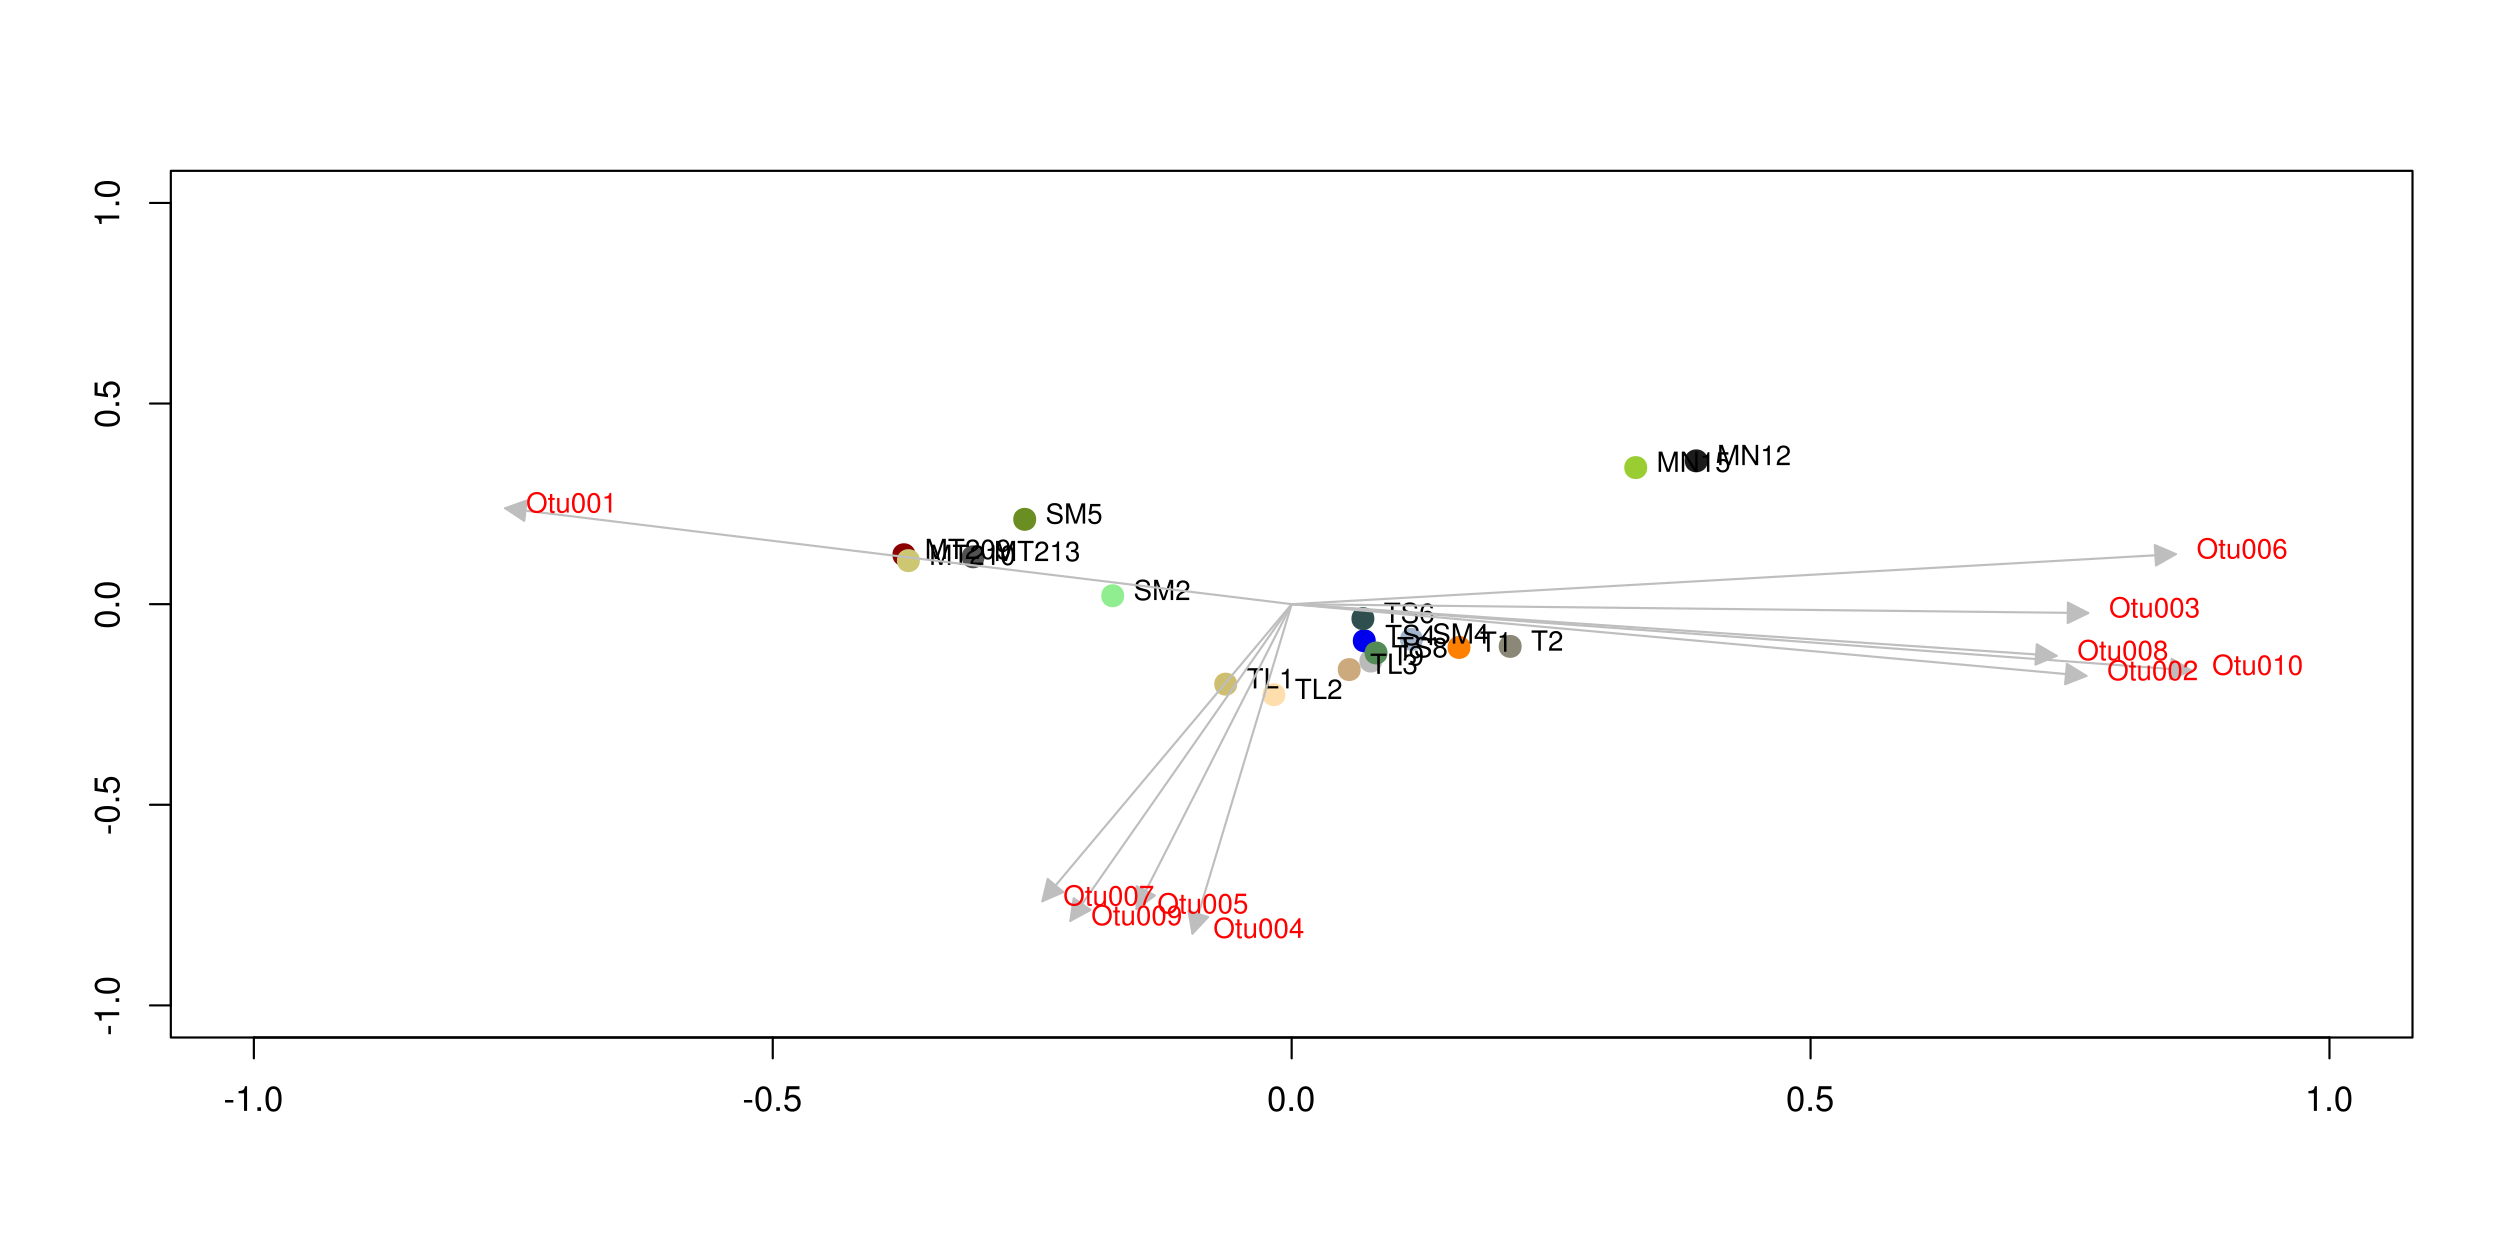 <?xml version="1.0" encoding="UTF-8"?>
<svg xmlns="http://www.w3.org/2000/svg" xmlns:xlink="http://www.w3.org/1999/xlink" width="864pt" height="432pt" viewBox="0 0 864 432" version="1.1">
<defs>
<g>
<symbol overflow="visible" id="glyph0-0">
<path style="stroke:none;" d=""/>
</symbol>
<symbol overflow="visible" id="glyph0-1">
<path style="stroke:none;" d="M 3.406 -3.75 L 0.547 -3.75 L 0.547 -2.875 L 3.406 -2.875 L 3.406 -3.75 Z M 3.406 -3.75 "/>
</symbol>
<symbol overflow="visible" id="glyph0-2">
<path style="stroke:none;" d="M 3.109 -6.062 L 3.109 0 L 4.156 0 L 4.156 -8.516 L 3.469 -8.516 C 3.094 -7.203 2.859 -7.016 1.219 -6.812 L 1.219 -6.062 L 3.109 -6.062 Z M 3.109 -6.062 "/>
</symbol>
<symbol overflow="visible" id="glyph0-3">
<path style="stroke:none;" d="M 2.297 -1.25 L 1.047 -1.25 L 1.047 0 L 2.297 0 L 2.297 -1.25 Z M 2.297 -1.25 "/>
</symbol>
<symbol overflow="visible" id="glyph0-4">
<path style="stroke:none;" d="M 3.297 -8.516 C 2.516 -8.516 1.781 -8.156 1.344 -7.578 C 0.797 -6.828 0.516 -5.688 0.516 -4.109 C 0.516 -1.25 1.469 0.281 3.297 0.281 C 5.094 0.281 6.078 -1.25 6.078 -4.047 C 6.078 -5.703 5.812 -6.797 5.25 -7.578 C 4.812 -8.172 4.109 -8.516 3.297 -8.516 Z M 3.297 -7.578 C 4.438 -7.578 5 -6.422 5 -4.141 C 5 -1.734 4.453 -0.594 3.281 -0.594 C 2.156 -0.594 1.594 -1.781 1.594 -4.109 C 1.594 -6.438 2.156 -7.578 3.297 -7.578 Z M 3.297 -7.578 "/>
</symbol>
<symbol overflow="visible" id="glyph0-5">
<path style="stroke:none;" d="M 5.719 -8.516 L 1.312 -8.516 L 0.688 -3.875 L 1.656 -3.875 C 2.141 -4.469 2.562 -4.672 3.219 -4.672 C 4.359 -4.672 5.078 -3.891 5.078 -2.625 C 5.078 -1.406 4.375 -0.656 3.219 -0.656 C 2.297 -0.656 1.734 -1.125 1.469 -2.094 L 0.422 -2.094 C 0.562 -1.391 0.688 -1.062 0.938 -0.75 C 1.422 -0.094 2.281 0.281 3.234 0.281 C 4.953 0.281 6.156 -0.969 6.156 -2.766 C 6.156 -4.453 5.047 -5.609 3.406 -5.609 C 2.812 -5.609 2.328 -5.453 1.844 -5.094 L 2.172 -7.469 L 5.719 -7.469 L 5.719 -8.516 Z M 5.719 -8.516 "/>
</symbol>
<symbol overflow="visible" id="glyph1-0">
<path style="stroke:none;" d=""/>
</symbol>
<symbol overflow="visible" id="glyph1-1">
<path style="stroke:none;" d="M -3.75 -3.406 L -3.75 -0.547 L -2.875 -0.547 L -2.875 -3.406 L -3.75 -3.406 Z M -3.75 -3.406 "/>
</symbol>
<symbol overflow="visible" id="glyph1-2">
<path style="stroke:none;" d="M -6.062 -3.109 L 0 -3.109 L 0 -4.156 L -8.516 -4.156 L -8.516 -3.469 C -7.203 -3.094 -7.016 -2.859 -6.812 -1.219 L -6.062 -1.219 L -6.062 -3.109 Z M -6.062 -3.109 "/>
</symbol>
<symbol overflow="visible" id="glyph1-3">
<path style="stroke:none;" d="M -1.25 -2.297 L -1.25 -1.047 L 0 -1.047 L 0 -2.297 L -1.25 -2.297 Z M -1.25 -2.297 "/>
</symbol>
<symbol overflow="visible" id="glyph1-4">
<path style="stroke:none;" d="M -8.516 -3.297 C -8.516 -2.516 -8.156 -1.781 -7.578 -1.344 C -6.828 -0.797 -5.688 -0.516 -4.109 -0.516 C -1.25 -0.516 0.281 -1.469 0.281 -3.297 C 0.281 -5.094 -1.25 -6.078 -4.047 -6.078 C -5.703 -6.078 -6.797 -5.812 -7.578 -5.25 C -8.172 -4.812 -8.516 -4.109 -8.516 -3.297 Z M -7.578 -3.297 C -7.578 -4.438 -6.422 -5 -4.141 -5 C -1.734 -5 -0.594 -4.453 -0.594 -3.281 C -0.594 -2.156 -1.781 -1.594 -4.109 -1.594 C -6.438 -1.594 -7.578 -2.156 -7.578 -3.297 Z M -7.578 -3.297 "/>
</symbol>
<symbol overflow="visible" id="glyph1-5">
<path style="stroke:none;" d="M -8.516 -5.719 L -8.516 -1.312 L -3.875 -0.688 L -3.875 -1.656 C -4.469 -2.141 -4.672 -2.562 -4.672 -3.219 C -4.672 -4.359 -3.891 -5.078 -2.625 -5.078 C -1.406 -5.078 -0.656 -4.375 -0.656 -3.219 C -0.656 -2.297 -1.125 -1.734 -2.094 -1.469 L -2.094 -0.422 C -1.391 -0.562 -1.062 -0.688 -0.75 -0.938 C -0.094 -1.422 0.281 -2.281 0.281 -3.234 C 0.281 -4.953 -0.969 -6.156 -2.766 -6.156 C -4.453 -6.156 -5.609 -5.047 -5.609 -3.406 C -5.609 -2.812 -5.453 -2.328 -5.094 -1.844 L -7.469 -2.172 L -7.469 -5.719 L -8.516 -5.719 Z M -8.516 -5.719 "/>
</symbol>
<symbol overflow="visible" id="glyph2-0">
<path style="stroke:none;" d=""/>
</symbol>
<symbol overflow="visible" id="glyph2-1">
<path style="stroke:none;" d="M 4.484 0 L 6.453 -5.859 L 6.453 0 L 7.297 0 L 7.297 -7 L 6.062 -7 L 4.031 -0.906 L 1.953 -7 L 0.719 -7 L 0.719 0 L 1.562 0 L 1.562 -5.859 L 3.547 0 L 4.484 0 Z M 4.484 0 "/>
</symbol>
<symbol overflow="visible" id="glyph2-2">
<path style="stroke:none;" d="M 6.203 -7 L 5.359 -7 L 5.359 -1.281 L 1.703 -7 L 0.734 -7 L 0.734 0 L 1.578 0 L 1.578 -5.672 L 5.188 0 L 6.203 0 L 6.203 -7 Z M 6.203 -7 "/>
</symbol>
<symbol overflow="visible" id="glyph2-3">
<path style="stroke:none;" d="M 2.484 -4.844 L 2.484 0 L 3.328 0 L 3.328 -6.797 L 2.766 -6.797 C 2.469 -5.75 2.281 -5.609 0.984 -5.453 L 0.984 -4.844 L 2.484 -4.844 Z M 2.484 -4.844 "/>
</symbol>
<symbol overflow="visible" id="glyph2-4">
<path style="stroke:none;" d="M 4.859 -0.828 L 1.281 -0.828 C 1.359 -1.391 1.672 -1.75 2.5 -2.234 L 3.469 -2.75 C 4.406 -3.266 4.906 -3.969 4.906 -4.812 C 4.906 -5.375 4.672 -5.906 4.266 -6.266 C 3.859 -6.625 3.375 -6.797 2.719 -6.797 C 1.859 -6.797 1.219 -6.5 0.844 -5.922 C 0.609 -5.562 0.5 -5.125 0.484 -4.438 L 1.328 -4.438 C 1.359 -4.906 1.406 -5.188 1.531 -5.406 C 1.75 -5.812 2.188 -6.062 2.703 -6.062 C 3.469 -6.062 4.031 -5.516 4.031 -4.781 C 4.031 -4.25 3.719 -3.797 3.125 -3.438 L 2.234 -2.938 C 0.812 -2.141 0.406 -1.5 0.328 0 L 4.859 0 L 4.859 -0.828 Z M 4.859 -0.828 "/>
</symbol>
<symbol overflow="visible" id="glyph2-5">
<path style="stroke:none;" d="M 4.562 -6.797 L 1.062 -6.797 L 0.547 -3.094 L 1.328 -3.094 C 1.719 -3.562 2.047 -3.734 2.578 -3.734 C 3.484 -3.734 4.062 -3.109 4.062 -2.094 C 4.062 -1.125 3.484 -0.531 2.578 -0.531 C 1.828 -0.531 1.375 -0.906 1.188 -1.672 L 0.328 -1.672 C 0.453 -1.109 0.547 -0.844 0.75 -0.594 C 1.125 -0.078 1.828 0.219 2.594 0.219 C 3.969 0.219 4.922 -0.781 4.922 -2.219 C 4.922 -3.562 4.031 -4.484 2.719 -4.484 C 2.25 -4.484 1.859 -4.359 1.469 -4.062 L 1.734 -5.969 L 4.562 -5.969 L 4.562 -6.797 Z M 4.562 -6.797 "/>
</symbol>
<symbol overflow="visible" id="glyph2-6">
<path style="stroke:none;" d="M 3.391 -6.203 L 5.688 -6.203 L 5.688 -7 L 0.203 -7 L 0.203 -6.203 L 2.5 -6.203 L 2.5 0 L 3.391 0 L 3.391 -6.203 Z M 3.391 -6.203 "/>
</symbol>
<symbol overflow="visible" id="glyph2-7">
<path style="stroke:none;" d="M 2.641 -6.797 C 2 -6.797 1.422 -6.531 1.078 -6.047 C 0.641 -5.453 0.406 -4.547 0.406 -3.297 C 0.406 -1 1.188 0.219 2.641 0.219 C 4.078 0.219 4.859 -1 4.859 -3.234 C 4.859 -4.562 4.656 -5.438 4.203 -6.047 C 3.844 -6.531 3.281 -6.797 2.641 -6.797 Z M 2.641 -6.047 C 3.547 -6.047 4 -5.125 4 -3.312 C 4 -1.375 3.562 -0.484 2.625 -0.484 C 1.734 -0.484 1.281 -1.422 1.281 -3.281 C 1.281 -5.141 1.734 -6.047 2.641 -6.047 Z M 2.641 -6.047 "/>
</symbol>
<symbol overflow="visible" id="glyph2-8">
<path style="stroke:none;" d="M 0.516 -1.547 C 0.672 -0.438 1.406 0.219 2.438 0.219 C 3.188 0.219 3.859 -0.141 4.266 -0.75 C 4.688 -1.406 4.891 -2.25 4.891 -3.484 C 4.891 -4.625 4.703 -5.359 4.312 -5.953 C 3.938 -6.5 3.344 -6.797 2.594 -6.797 C 1.297 -6.797 0.359 -5.844 0.359 -4.516 C 0.359 -3.25 1.234 -2.344 2.453 -2.344 C 3.094 -2.344 3.562 -2.578 4.016 -3.109 C 4 -1.453 3.469 -0.531 2.5 -0.531 C 1.906 -0.531 1.484 -0.906 1.359 -1.547 L 0.516 -1.547 Z M 2.578 -6.062 C 3.375 -6.062 3.969 -5.406 3.969 -4.531 C 3.969 -3.688 3.375 -3.094 2.547 -3.094 C 1.734 -3.094 1.234 -3.672 1.234 -4.578 C 1.234 -5.438 1.797 -6.062 2.578 -6.062 Z M 2.578 -6.062 "/>
</symbol>
<symbol overflow="visible" id="glyph2-9">
<path style="stroke:none;" d="M 2.125 -3.125 L 2.219 -3.125 L 2.578 -3.125 C 3.516 -3.125 3.984 -2.703 3.984 -1.891 C 3.984 -1.031 3.469 -0.531 2.578 -0.531 C 1.656 -0.531 1.203 -0.984 1.156 -1.969 L 0.312 -1.969 C 0.344 -1.422 0.438 -1.078 0.609 -0.766 C 0.953 -0.109 1.625 0.219 2.547 0.219 C 3.953 0.219 4.859 -0.609 4.859 -1.906 C 4.859 -2.766 4.516 -3.25 3.703 -3.516 C 4.344 -3.766 4.656 -4.25 4.656 -4.938 C 4.656 -6.109 3.875 -6.797 2.578 -6.797 C 1.203 -6.797 0.484 -6.047 0.453 -4.609 L 1.297 -4.609 C 1.312 -5.016 1.344 -5.25 1.453 -5.453 C 1.641 -5.828 2.062 -6.062 2.594 -6.062 C 3.344 -6.062 3.797 -5.625 3.797 -4.906 C 3.797 -4.422 3.609 -4.141 3.25 -3.984 C 3.016 -3.891 2.719 -3.844 2.125 -3.844 L 2.125 -3.125 Z M 2.125 -3.125 "/>
</symbol>
<symbol overflow="visible" id="glyph2-10">
<path style="stroke:none;" d="M 5.719 -4.938 C 5.703 -6.312 4.766 -7.109 3.156 -7.109 C 1.625 -7.109 0.672 -6.328 0.672 -5.062 C 0.672 -4.203 1.125 -3.672 2.047 -3.422 L 3.781 -2.969 C 4.656 -2.734 5.062 -2.375 5.062 -1.828 C 5.062 -1.453 4.859 -1.078 4.562 -0.859 C 4.281 -0.672 3.844 -0.562 3.281 -0.562 C 2.516 -0.562 2 -0.75 1.672 -1.156 C 1.406 -1.453 1.297 -1.797 1.312 -2.219 L 0.453 -2.219 C 0.469 -1.578 0.594 -1.156 0.875 -0.781 C 1.359 -0.125 2.156 0.219 3.219 0.219 C 4.062 0.219 4.734 0.031 5.188 -0.312 C 5.656 -0.688 5.953 -1.312 5.953 -1.922 C 5.953 -2.781 5.422 -3.422 4.469 -3.672 L 2.719 -4.141 C 1.875 -4.375 1.562 -4.641 1.562 -5.188 C 1.562 -5.891 2.188 -6.359 3.125 -6.359 C 4.234 -6.359 4.859 -5.859 4.875 -4.938 L 5.719 -4.938 Z M 5.719 -4.938 "/>
</symbol>
<symbol overflow="visible" id="glyph2-11">
<path style="stroke:none;" d="M 3.141 -1.625 L 3.141 0 L 3.984 0 L 3.984 -1.625 L 4.984 -1.625 L 4.984 -2.391 L 3.984 -2.391 L 3.984 -6.797 L 3.359 -6.797 L 0.266 -2.516 L 0.266 -1.625 L 3.141 -1.625 Z M 3.141 -2.391 L 1 -2.391 L 3.141 -5.359 L 3.141 -2.391 Z M 3.141 -2.391 "/>
</symbol>
<symbol overflow="visible" id="glyph2-12">
<path style="stroke:none;" d="M 1.656 -7 L 0.766 -7 L 0.766 0 L 5.109 0 L 5.109 -0.781 L 1.656 -0.781 L 1.656 -7 Z M 1.656 -7 "/>
</symbol>
<symbol overflow="visible" id="glyph2-13">
<path style="stroke:none;" d="M 4.781 -5.031 C 4.609 -6.141 3.891 -6.797 2.844 -6.797 C 2.094 -6.797 1.422 -6.438 1.031 -5.828 C 0.609 -5.172 0.406 -4.344 0.406 -3.094 C 0.406 -1.953 0.578 -1.234 0.984 -0.625 C 1.359 -0.078 1.953 0.219 2.703 0.219 C 3.984 0.219 4.922 -0.734 4.922 -2.078 C 4.922 -3.344 4.062 -4.234 2.844 -4.234 C 2.172 -4.234 1.641 -3.969 1.281 -3.469 C 1.281 -5.125 1.828 -6.047 2.797 -6.047 C 3.391 -6.047 3.797 -5.672 3.938 -5.031 L 4.781 -5.031 Z M 2.734 -3.484 C 3.547 -3.484 4.062 -2.922 4.062 -2 C 4.062 -1.156 3.484 -0.531 2.703 -0.531 C 1.922 -0.531 1.328 -1.188 1.328 -2.047 C 1.328 -2.891 1.906 -3.484 2.734 -3.484 Z M 2.734 -3.484 "/>
</symbol>
<symbol overflow="visible" id="glyph2-14">
<path style="stroke:none;" d="M 3.75 -3.578 C 4.453 -4 4.688 -4.344 4.688 -4.984 C 4.688 -6.047 3.844 -6.797 2.641 -6.797 C 1.438 -6.797 0.594 -6.047 0.594 -4.984 C 0.594 -4.359 0.828 -4.016 1.516 -3.578 C 0.734 -3.203 0.359 -2.641 0.359 -1.891 C 0.359 -0.641 1.297 0.219 2.641 0.219 C 3.984 0.219 4.922 -0.641 4.922 -1.875 C 4.922 -2.641 4.531 -3.203 3.75 -3.578 Z M 2.641 -6.047 C 3.359 -6.047 3.812 -5.625 3.812 -4.969 C 3.812 -4.344 3.344 -3.922 2.641 -3.922 C 1.922 -3.922 1.453 -4.344 1.453 -4.984 C 1.453 -5.625 1.922 -6.047 2.641 -6.047 Z M 2.641 -3.203 C 3.484 -3.203 4.062 -2.672 4.062 -1.875 C 4.062 -1.062 3.484 -0.531 2.625 -0.531 C 1.797 -0.531 1.219 -1.078 1.219 -1.875 C 1.219 -2.672 1.797 -3.203 2.641 -3.203 Z M 2.641 -3.203 "/>
</symbol>
<symbol overflow="visible" id="glyph2-15">
<path style="stroke:none;" d="M 3.734 -7.109 C 1.734 -7.109 0.359 -5.625 0.359 -3.438 C 0.359 -1.25 1.734 0.219 3.734 0.219 C 4.578 0.219 5.344 -0.031 5.906 -0.516 C 6.672 -1.156 7.125 -2.25 7.125 -3.391 C 7.125 -5.641 5.781 -7.109 3.734 -7.109 Z M 3.734 -6.328 C 5.25 -6.328 6.219 -5.172 6.219 -3.406 C 6.219 -1.719 5.219 -0.562 3.734 -0.562 C 2.25 -0.562 1.25 -1.719 1.25 -3.438 C 1.25 -5.172 2.25 -6.328 3.734 -6.328 Z M 3.734 -6.328 "/>
</symbol>
<symbol overflow="visible" id="glyph2-16">
<path style="stroke:none;" d="M 2.438 -5.031 L 1.609 -5.031 L 1.609 -6.406 L 0.812 -6.406 L 0.812 -5.031 L 0.141 -5.031 L 0.141 -4.375 L 0.812 -4.375 L 0.812 -0.578 C 0.812 -0.062 1.156 0.219 1.781 0.219 C 1.969 0.219 2.172 0.203 2.438 0.156 L 2.438 -0.516 C 2.328 -0.484 2.203 -0.484 2.047 -0.484 C 1.703 -0.484 1.609 -0.578 1.609 -0.938 L 1.609 -4.375 L 2.438 -4.375 L 2.438 -5.031 Z M 2.438 -5.031 "/>
</symbol>
<symbol overflow="visible" id="glyph2-17">
<path style="stroke:none;" d="M 4.625 0 L 4.625 -5.031 L 3.828 -5.031 L 3.828 -2.172 C 3.828 -1.156 3.297 -0.484 2.453 -0.484 C 1.828 -0.484 1.422 -0.859 1.422 -1.469 L 1.422 -5.031 L 0.625 -5.031 L 0.625 -1.156 C 0.625 -0.312 1.25 0.219 2.219 0.219 C 2.969 0.219 3.438 -0.031 3.906 -0.703 L 3.906 0 L 4.625 0 Z M 4.625 0 "/>
</symbol>
<symbol overflow="visible" id="glyph2-18">
<path style="stroke:none;" d="M 4.984 -6.797 L 0.438 -6.797 L 0.438 -5.969 L 4.109 -5.969 C 2.5 -3.656 1.828 -2.234 1.328 0 L 2.219 0 C 2.594 -2.172 3.453 -4.047 4.984 -6.094 L 4.984 -6.797 Z M 4.984 -6.797 "/>
</symbol>
</g>
<clipPath id="clip1">
  <path d="M 59.039 59.039 L 834.758 59.039 L 834.758 359.559 L 59.039 359.559 Z M 59.039 59.039 "/>
</clipPath>
<clipPath id="clip2">
  <path d="M 0 0 L 865 0 L 865 433 L 0 433 Z M 0 0 "/>
</clipPath>
<clipPath id="clip3">
  <path d="M 59.039 59.039 L 834.758 59.039 L 834.758 359.559 L 59.039 359.559 Z M 59.039 59.039 "/>
</clipPath>
</defs>
<g id="surface0">
<rect x="0" y="0" width="864" height="432" style="fill:rgb(100%,100%,100%);fill-opacity:1;stroke:none;"/>
<g clip-path="url(#clip1)" clip-rule="nonzero">
<path style="fill-rule:nonzero;fill:rgb(10.98%,10.98%,10.98%);fill-opacity:1;stroke-width:0.75;stroke-linecap:round;stroke-linejoin:round;stroke:rgb(10.98%,10.98%,10.98%);stroke-opacity:1;stroke-miterlimit:10;" d="M 589.824 159.266 C 589.824 164.066 582.621 164.066 582.621 159.266 C 582.621 154.465 589.824 154.465 589.824 159.266 "/>
<path style="fill-rule:nonzero;fill:rgb(60.392%,80.392%,19.608%);fill-opacity:1;stroke-width:0.75;stroke-linecap:round;stroke-linejoin:round;stroke:rgb(60.392%,80.392%,19.608%);stroke-opacity:1;stroke-miterlimit:10;" d="M 568.91 161.602 C 568.91 166.402 561.711 166.402 561.711 161.602 C 561.711 156.801 568.91 156.801 568.91 161.602 "/>
<path style="fill-rule:nonzero;fill:rgb(54.51%,0%,0%);fill-opacity:1;stroke-width:0.75;stroke-linecap:round;stroke-linejoin:round;stroke:rgb(54.51%,0%,0%);stroke-opacity:1;stroke-miterlimit:10;" d="M 315.984 191.719 C 315.984 196.52 308.781 196.52 308.781 191.719 C 308.781 186.918 315.984 186.918 315.984 191.719 "/>
<path style="fill-rule:nonzero;fill:rgb(80.392%,77.647%,45.098%);fill-opacity:1;stroke-width:0.75;stroke-linecap:round;stroke-linejoin:round;stroke:rgb(80.392%,77.647%,45.098%);stroke-opacity:1;stroke-miterlimit:10;" d="M 317.543 193.754 C 317.543 198.555 310.34 198.555 310.34 193.754 C 310.34 188.953 317.543 188.953 317.543 193.754 "/>
<path style="fill-rule:nonzero;fill:rgb(32.157%,32.157%,32.157%);fill-opacity:1;stroke-width:0.75;stroke-linecap:round;stroke-linejoin:round;stroke:rgb(32.157%,32.157%,32.157%);stroke-opacity:1;stroke-miterlimit:10;" d="M 339.918 192.43 C 339.918 197.23 332.719 197.23 332.719 192.43 C 332.719 187.633 339.918 187.633 339.918 192.43 "/>
<path style="fill-rule:nonzero;fill:rgb(56.471%,93.333%,56.471%);fill-opacity:1;stroke-width:0.75;stroke-linecap:round;stroke-linejoin:round;stroke:rgb(56.471%,93.333%,56.471%);stroke-opacity:1;stroke-miterlimit:10;" d="M 388.148 205.895 C 388.148 210.691 380.949 210.691 380.949 205.895 C 380.949 201.094 388.148 201.094 388.148 205.895 "/>
<path style="fill-rule:nonzero;fill:rgb(63.529%,70.98%,80.392%);fill-opacity:1;stroke-width:0.75;stroke-linecap:round;stroke-linejoin:round;stroke:rgb(63.529%,70.98%,80.392%);stroke-opacity:1;stroke-miterlimit:10;" d="M 491.391 220.961 C 491.391 225.762 484.191 225.762 484.191 220.961 C 484.191 216.16 491.391 216.16 491.391 220.961 "/>
<path style="fill-rule:nonzero;fill:rgb(41.961%,55.686%,13.725%);fill-opacity:1;stroke-width:0.75;stroke-linecap:round;stroke-linejoin:round;stroke:rgb(41.961%,55.686%,13.725%);stroke-opacity:1;stroke-miterlimit:10;" d="M 357.738 179.477 C 357.738 184.277 350.535 184.277 350.535 179.477 C 350.535 174.68 357.738 174.68 357.738 179.477 "/>
<path style="fill-rule:nonzero;fill:rgb(100%,49.804%,0%);fill-opacity:1;stroke-width:0.75;stroke-linecap:round;stroke-linejoin:round;stroke:rgb(100%,49.804%,0%);stroke-opacity:1;stroke-miterlimit:10;" d="M 507.836 223.766 C 507.836 228.562 500.637 228.562 500.637 223.766 C 500.637 218.965 507.836 218.965 507.836 223.766 "/>
<path style="fill-rule:nonzero;fill:rgb(54.51%,53.333%,47.059%);fill-opacity:1;stroke-width:0.75;stroke-linecap:round;stroke-linejoin:round;stroke:rgb(54.51%,53.333%,47.059%);stroke-opacity:1;stroke-miterlimit:10;" d="M 525.523 223.395 C 525.523 228.195 518.324 228.195 518.324 223.395 C 518.324 218.598 525.523 218.598 525.523 223.395 "/>
<path style="fill-rule:nonzero;fill:rgb(72.941%,72.941%,72.941%);fill-opacity:1;stroke-width:0.75;stroke-linecap:round;stroke-linejoin:round;stroke:rgb(72.941%,72.941%,72.941%);stroke-opacity:1;stroke-miterlimit:10;" d="M 477.355 228.469 C 477.355 233.27 470.156 233.27 470.156 228.469 C 470.156 223.668 477.355 223.668 477.355 228.469 "/>
<path style="fill-rule:nonzero;fill:rgb(80.392%,74.51%,43.922%);fill-opacity:1;stroke-width:0.75;stroke-linecap:round;stroke-linejoin:round;stroke:rgb(80.392%,74.51%,43.922%);stroke-opacity:1;stroke-miterlimit:10;" d="M 427.207 236.441 C 427.207 241.242 420.008 241.242 420.008 236.441 C 420.008 231.641 427.207 231.641 427.207 236.441 "/>
<path style="fill-rule:nonzero;fill:rgb(100%,87.059%,67.843%);fill-opacity:1;stroke-width:0.75;stroke-linecap:round;stroke-linejoin:round;stroke:rgb(100%,87.059%,67.843%);stroke-opacity:1;stroke-miterlimit:10;" d="M 443.859 240.094 C 443.859 244.895 436.66 244.895 436.66 240.094 C 436.66 235.297 443.859 235.297 443.859 240.094 "/>
<path style="fill-rule:nonzero;fill:rgb(80.392%,66.667%,49.02%);fill-opacity:1;stroke-width:0.75;stroke-linecap:round;stroke-linejoin:round;stroke:rgb(80.392%,66.667%,49.02%);stroke-opacity:1;stroke-miterlimit:10;" d="M 469.887 231.406 C 469.887 236.203 462.688 236.203 462.688 231.406 C 462.688 226.605 469.887 226.605 469.887 231.406 "/>
<path style="fill-rule:nonzero;fill:rgb(0%,0%,93.333%);fill-opacity:1;stroke-width:0.75;stroke-linecap:round;stroke-linejoin:round;stroke:rgb(0%,0%,93.333%);stroke-opacity:1;stroke-miterlimit:10;" d="M 475.09 221.465 C 475.09 226.266 467.891 226.266 467.891 221.465 C 467.891 216.668 475.09 216.668 475.09 221.465 "/>
<path style="fill-rule:nonzero;fill:rgb(18.431%,30.98%,30.98%);fill-opacity:1;stroke-width:0.75;stroke-linecap:round;stroke-linejoin:round;stroke:rgb(18.431%,30.98%,30.98%);stroke-opacity:1;stroke-miterlimit:10;" d="M 474.617 213.797 C 474.617 218.598 467.418 218.598 467.418 213.797 C 467.418 209 474.617 209 474.617 213.797 "/>
<path style="fill-rule:nonzero;fill:rgb(32.941%,54.51%,32.941%);fill-opacity:1;stroke-width:0.75;stroke-linecap:round;stroke-linejoin:round;stroke:rgb(32.941%,54.51%,32.941%);stroke-opacity:1;stroke-miterlimit:10;" d="M 479.172 225.664 C 479.172 230.465 471.969 230.465 471.969 225.664 C 471.969 220.863 479.172 220.863 479.172 225.664 "/>
</g>
<g clip-path="url(#clip2)" clip-rule="nonzero">
<path style="fill:none;stroke-width:0.75;stroke-linecap:round;stroke-linejoin:round;stroke:rgb(0%,0%,0%);stroke-opacity:1;stroke-miterlimit:10;" d="M 87.734 358.559 L 805.066 358.559 "/>
<path style="fill:none;stroke-width:0.75;stroke-linecap:round;stroke-linejoin:round;stroke:rgb(0%,0%,0%);stroke-opacity:1;stroke-miterlimit:10;" d="M 87.734 358.559 L 87.734 365.762 "/>
<path style="fill:none;stroke-width:0.75;stroke-linecap:round;stroke-linejoin:round;stroke:rgb(0%,0%,0%);stroke-opacity:1;stroke-miterlimit:10;" d="M 267.066 358.559 L 267.066 365.762 "/>
<path style="fill:none;stroke-width:0.75;stroke-linecap:round;stroke-linejoin:round;stroke:rgb(0%,0%,0%);stroke-opacity:1;stroke-miterlimit:10;" d="M 446.398 358.559 L 446.398 365.762 "/>
<path style="fill:none;stroke-width:0.75;stroke-linecap:round;stroke-linejoin:round;stroke:rgb(0%,0%,0%);stroke-opacity:1;stroke-miterlimit:10;" d="M 625.734 358.559 L 625.734 365.762 "/>
<path style="fill:none;stroke-width:0.75;stroke-linecap:round;stroke-linejoin:round;stroke:rgb(0%,0%,0%);stroke-opacity:1;stroke-miterlimit:10;" d="M 805.066 358.559 L 805.066 365.762 "/>
<g style="fill:rgb(0%,0%,0%);fill-opacity:1;">
  <use xlink:href="#glyph0-1" x="77.234" y="383.916"/>
  <use xlink:href="#glyph0-2" x="81.23" y="383.916"/>
  <use xlink:href="#glyph0-3" x="87.902" y="383.916"/>
  <use xlink:href="#glyph0-4" x="91.238" y="383.916"/>
</g>
<g style="fill:rgb(0%,0%,0%);fill-opacity:1;">
  <use xlink:href="#glyph0-1" x="256.566" y="383.916"/>
  <use xlink:href="#glyph0-4" x="260.562" y="383.916"/>
  <use xlink:href="#glyph0-3" x="267.234" y="383.916"/>
  <use xlink:href="#glyph0-5" x="270.57" y="383.916"/>
</g>
<g style="fill:rgb(0%,0%,0%);fill-opacity:1;">
  <use xlink:href="#glyph0-4" x="437.898" y="383.916"/>
  <use xlink:href="#glyph0-3" x="444.57" y="383.916"/>
  <use xlink:href="#glyph0-4" x="447.906" y="383.916"/>
</g>
<g style="fill:rgb(0%,0%,0%);fill-opacity:1;">
  <use xlink:href="#glyph0-4" x="617.234" y="383.916"/>
  <use xlink:href="#glyph0-3" x="623.906" y="383.916"/>
  <use xlink:href="#glyph0-5" x="627.242" y="383.916"/>
</g>
<g style="fill:rgb(0%,0%,0%);fill-opacity:1;">
  <use xlink:href="#glyph0-2" x="796.566" y="383.916"/>
  <use xlink:href="#glyph0-3" x="803.238" y="383.916"/>
  <use xlink:href="#glyph0-4" x="806.574" y="383.916"/>
</g>
<path style="fill:none;stroke-width:0.75;stroke-linecap:round;stroke-linejoin:round;stroke:rgb(0%,0%,0%);stroke-opacity:1;stroke-miterlimit:10;" d="M 59.039 347.465 L 59.039 70.133 "/>
<path style="fill:none;stroke-width:0.75;stroke-linecap:round;stroke-linejoin:round;stroke:rgb(0%,0%,0%);stroke-opacity:1;stroke-miterlimit:10;" d="M 59.039 347.465 L 51.84 347.465 "/>
<path style="fill:none;stroke-width:0.75;stroke-linecap:round;stroke-linejoin:round;stroke:rgb(0%,0%,0%);stroke-opacity:1;stroke-miterlimit:10;" d="M 59.039 278.133 L 51.84 278.133 "/>
<path style="fill:none;stroke-width:0.75;stroke-linecap:round;stroke-linejoin:round;stroke:rgb(0%,0%,0%);stroke-opacity:1;stroke-miterlimit:10;" d="M 59.039 208.801 L 51.84 208.801 "/>
<path style="fill:none;stroke-width:0.75;stroke-linecap:round;stroke-linejoin:round;stroke:rgb(0%,0%,0%);stroke-opacity:1;stroke-miterlimit:10;" d="M 59.039 139.465 L 51.84 139.465 "/>
<path style="fill:none;stroke-width:0.75;stroke-linecap:round;stroke-linejoin:round;stroke:rgb(0%,0%,0%);stroke-opacity:1;stroke-miterlimit:10;" d="M 59.039 70.133 L 51.84 70.133 "/>
<g style="fill:rgb(0%,0%,0%);fill-opacity:1;">
  <use xlink:href="#glyph1-1" x="41.197" y="357.965"/>
  <use xlink:href="#glyph1-2" x="41.197" y="353.969"/>
  <use xlink:href="#glyph1-3" x="41.197" y="347.297"/>
  <use xlink:href="#glyph1-4" x="41.197" y="343.961"/>
</g>
<g style="fill:rgb(0%,0%,0%);fill-opacity:1;">
  <use xlink:href="#glyph1-1" x="41.197" y="288.633"/>
  <use xlink:href="#glyph1-4" x="41.197" y="284.637"/>
  <use xlink:href="#glyph1-3" x="41.197" y="277.965"/>
  <use xlink:href="#glyph1-5" x="41.197" y="274.629"/>
</g>
<g style="fill:rgb(0%,0%,0%);fill-opacity:1;">
  <use xlink:href="#glyph1-4" x="41.197" y="217.301"/>
  <use xlink:href="#glyph1-3" x="41.197" y="210.629"/>
  <use xlink:href="#glyph1-4" x="41.197" y="207.293"/>
</g>
<g style="fill:rgb(0%,0%,0%);fill-opacity:1;">
  <use xlink:href="#glyph1-4" x="41.197" y="147.965"/>
  <use xlink:href="#glyph1-3" x="41.197" y="141.293"/>
  <use xlink:href="#glyph1-5" x="41.197" y="137.957"/>
</g>
<g style="fill:rgb(0%,0%,0%);fill-opacity:1;">
  <use xlink:href="#glyph1-2" x="41.197" y="78.633"/>
  <use xlink:href="#glyph1-3" x="41.197" y="71.961"/>
  <use xlink:href="#glyph1-4" x="41.197" y="68.625"/>
</g>
<path style="fill:none;stroke-width:0.75;stroke-linecap:round;stroke-linejoin:round;stroke:rgb(0%,0%,0%);stroke-opacity:1;stroke-miterlimit:10;" d="M 59.039 358.559 L 59.039 358.559 L 833.762 358.559 L 833.762 59.039 L 59.039 59.039 L 59.039 358.559 "/>
</g>
<g clip-path="url(#clip3)" clip-rule="nonzero">
<g style="fill:rgb(0%,0%,0%);fill-opacity:1;">
  <use xlink:href="#glyph2-1" x="593.422" y="160.745"/>
  <use xlink:href="#glyph2-2" x="601.413" y="160.745"/>
  <use xlink:href="#glyph2-3" x="608.34" y="160.745"/>
  <use xlink:href="#glyph2-4" x="613.674" y="160.745"/>
</g>
<g style="fill:rgb(0%,0%,0%);fill-opacity:1;">
  <use xlink:href="#glyph2-1" x="572.512" y="163.081"/>
  <use xlink:href="#glyph2-2" x="580.503" y="163.081"/>
  <use xlink:href="#glyph2-3" x="587.43" y="163.081"/>
  <use xlink:href="#glyph2-5" x="592.764" y="163.081"/>
</g>
<g style="fill:rgb(0%,0%,0%);fill-opacity:1;">
  <use xlink:href="#glyph2-1" x="319.582" y="193.198"/>
  <use xlink:href="#glyph2-6" x="327.573" y="193.198"/>
  <use xlink:href="#glyph2-4" x="333.435" y="193.198"/>
  <use xlink:href="#glyph2-7" x="338.769" y="193.198"/>
  <use xlink:href="#glyph2-8" x="344.103" y="193.198"/>
</g>
<g style="fill:rgb(0%,0%,0%);fill-opacity:1;">
  <use xlink:href="#glyph2-1" x="321.141" y="195.233"/>
  <use xlink:href="#glyph2-6" x="329.132" y="195.233"/>
  <use xlink:href="#glyph2-4" x="334.993" y="195.233"/>
  <use xlink:href="#glyph2-3" x="340.327" y="195.233"/>
  <use xlink:href="#glyph2-7" x="345.661" y="195.233"/>
</g>
<g style="fill:rgb(0%,0%,0%);fill-opacity:1;">
  <use xlink:href="#glyph2-1" x="343.516" y="193.913"/>
  <use xlink:href="#glyph2-6" x="351.507" y="193.913"/>
  <use xlink:href="#glyph2-4" x="357.368" y="193.913"/>
  <use xlink:href="#glyph2-3" x="362.702" y="193.913"/>
  <use xlink:href="#glyph2-9" x="368.036" y="193.913"/>
</g>
<g style="fill:rgb(0%,0%,0%);fill-opacity:1;">
  <use xlink:href="#glyph2-10" x="391.75" y="207.374"/>
  <use xlink:href="#glyph2-1" x="398.149" y="207.374"/>
  <use xlink:href="#glyph2-4" x="406.141" y="207.374"/>
</g>
<g style="fill:rgb(0%,0%,0%);fill-opacity:1;">
  <use xlink:href="#glyph2-10" x="494.988" y="222.44"/>
  <use xlink:href="#glyph2-1" x="501.388" y="222.44"/>
  <use xlink:href="#glyph2-11" x="509.379" y="222.44"/>
</g>
<g style="fill:rgb(0%,0%,0%);fill-opacity:1;">
  <use xlink:href="#glyph2-10" x="361.336" y="180.96"/>
  <use xlink:href="#glyph2-1" x="367.735" y="180.96"/>
  <use xlink:href="#glyph2-5" x="375.727" y="180.96"/>
</g>
<g style="fill:rgb(0%,0%,0%);fill-opacity:1;">
  <use xlink:href="#glyph2-6" x="511.438" y="225.245"/>
  <use xlink:href="#glyph2-3" x="517.299" y="225.245"/>
</g>
<g style="fill:rgb(0%,0%,0%);fill-opacity:1;">
  <use xlink:href="#glyph2-6" x="529.125" y="224.878"/>
  <use xlink:href="#glyph2-4" x="534.986" y="224.878"/>
</g>
<g style="fill:rgb(0%,0%,0%);fill-opacity:1;">
  <use xlink:href="#glyph2-6" x="480.957" y="229.948"/>
  <use xlink:href="#glyph2-8" x="486.818" y="229.948"/>
</g>
<g style="fill:rgb(0%,0%,0%);fill-opacity:1;">
  <use xlink:href="#glyph2-6" x="430.809" y="237.921"/>
  <use xlink:href="#glyph2-12" x="436.67" y="237.921"/>
  <use xlink:href="#glyph2-3" x="442.004" y="237.921"/>
</g>
<g style="fill:rgb(0%,0%,0%);fill-opacity:1;">
  <use xlink:href="#glyph2-6" x="447.461" y="241.577"/>
  <use xlink:href="#glyph2-12" x="453.322" y="241.577"/>
  <use xlink:href="#glyph2-4" x="458.656" y="241.577"/>
</g>
<g style="fill:rgb(0%,0%,0%);fill-opacity:1;">
  <use xlink:href="#glyph2-6" x="473.484" y="232.886"/>
  <use xlink:href="#glyph2-12" x="479.346" y="232.886"/>
  <use xlink:href="#glyph2-9" x="484.68" y="232.886"/>
</g>
<g style="fill:rgb(0%,0%,0%);fill-opacity:1;">
  <use xlink:href="#glyph2-6" x="478.691" y="222.948"/>
  <use xlink:href="#glyph2-10" x="484.553" y="222.948"/>
  <use xlink:href="#glyph2-11" x="490.952" y="222.948"/>
</g>
<g style="fill:rgb(0%,0%,0%);fill-opacity:1;">
  <use xlink:href="#glyph2-6" x="478.219" y="215.28"/>
  <use xlink:href="#glyph2-10" x="484.08" y="215.28"/>
  <use xlink:href="#glyph2-13" x="490.479" y="215.28"/>
</g>
<g style="fill:rgb(0%,0%,0%);fill-opacity:1;">
  <use xlink:href="#glyph2-6" x="482.77" y="227.144"/>
  <use xlink:href="#glyph2-10" x="488.631" y="227.144"/>
  <use xlink:href="#glyph2-14" x="495.03" y="227.144"/>
</g>
<path style="fill:none;stroke-width:0.75;stroke-linecap:round;stroke-linejoin:round;stroke:rgb(74.51%,74.51%,74.51%);stroke-opacity:1;stroke-miterlimit:10;" d="M 446.398 208.801 L 174.598 175.641 "/>
<path style="fill:none;stroke-width:0.75;stroke-linecap:round;stroke-linejoin:round;stroke:rgb(74.51%,74.51%,74.51%);stroke-opacity:1;stroke-miterlimit:10;" d="M 446.398 208.801 L 721.043 233.594 "/>
<path style="fill:none;stroke-width:0.75;stroke-linecap:round;stroke-linejoin:round;stroke:rgb(74.51%,74.51%,74.51%);stroke-opacity:1;stroke-miterlimit:10;" d="M 446.398 208.801 L 721.688 211.871 "/>
<path style="fill:none;stroke-width:0.75;stroke-linecap:round;stroke-linejoin:round;stroke:rgb(74.51%,74.51%,74.51%);stroke-opacity:1;stroke-miterlimit:10;" d="M 446.398 208.801 L 412.117 322.656 "/>
<path style="fill:none;stroke-width:0.75;stroke-linecap:round;stroke-linejoin:round;stroke:rgb(74.51%,74.51%,74.51%);stroke-opacity:1;stroke-miterlimit:10;" d="M 446.398 208.801 L 392.777 314.16 "/>
<path style="fill:none;stroke-width:0.75;stroke-linecap:round;stroke-linejoin:round;stroke:rgb(74.51%,74.51%,74.51%);stroke-opacity:1;stroke-miterlimit:10;" d="M 446.398 208.801 L 751.945 191.504 "/>
<path style="fill:none;stroke-width:0.75;stroke-linecap:round;stroke-linejoin:round;stroke:rgb(74.51%,74.51%,74.51%);stroke-opacity:1;stroke-miterlimit:10;" d="M 446.398 208.801 L 360.25 311.441 "/>
<path style="fill:none;stroke-width:0.75;stroke-linecap:round;stroke-linejoin:round;stroke:rgb(74.51%,74.51%,74.51%);stroke-opacity:1;stroke-miterlimit:10;" d="M 446.398 208.801 L 710.727 226.652 "/>
<path style="fill:none;stroke-width:0.75;stroke-linecap:round;stroke-linejoin:round;stroke:rgb(74.51%,74.51%,74.51%);stroke-opacity:1;stroke-miterlimit:10;" d="M 446.398 208.801 L 369.918 318.238 "/>
<path style="fill:none;stroke-width:0.75;stroke-linecap:round;stroke-linejoin:round;stroke:rgb(74.51%,74.51%,74.51%);stroke-opacity:1;stroke-miterlimit:10;" d="M 446.398 208.801 L 757.305 231.73 "/>
<path style="fill-rule:nonzero;fill:rgb(74.51%,74.51%,74.51%);fill-opacity:1;stroke-width:0.75;stroke-linecap:round;stroke-linejoin:round;stroke:rgb(74.51%,74.51%,74.51%);stroke-opacity:1;stroke-miterlimit:10;" d="M 182.023 172.996 L 182.023 172.996 L 174.598 175.641 L 181.172 179.996 Z M 182.023 172.996 "/>
<path style="fill-rule:nonzero;fill:rgb(74.51%,74.51%,74.51%);fill-opacity:1;stroke-width:0.75;stroke-linecap:round;stroke-linejoin:round;stroke:rgb(74.51%,74.51%,74.51%);stroke-opacity:1;stroke-miterlimit:10;" d="M 713.703 236.473 L 713.703 236.473 L 721.043 233.594 L 714.336 229.445 Z M 713.703 236.473 "/>
<path style="fill-rule:nonzero;fill:rgb(74.51%,74.51%,74.51%);fill-opacity:1;stroke-width:0.75;stroke-linecap:round;stroke-linejoin:round;stroke:rgb(74.51%,74.51%,74.51%);stroke-opacity:1;stroke-miterlimit:10;" d="M 714.598 215.316 L 714.598 215.316 L 721.688 211.871 L 714.676 208.266 Z M 714.598 215.316 "/>
<path style="fill-rule:nonzero;fill:rgb(74.51%,74.51%,74.51%);fill-opacity:1;stroke-width:0.75;stroke-linecap:round;stroke-linejoin:round;stroke:rgb(74.51%,74.51%,74.51%);stroke-opacity:1;stroke-miterlimit:10;" d="M 410.773 314.887 L 410.773 314.887 L 412.117 322.656 L 417.527 316.918 Z M 410.773 314.887 "/>
<path style="fill-rule:nonzero;fill:rgb(74.51%,74.51%,74.51%);fill-opacity:1;stroke-width:0.75;stroke-linecap:round;stroke-linejoin:round;stroke:rgb(74.51%,74.51%,74.51%);stroke-opacity:1;stroke-miterlimit:10;" d="M 392.832 306.273 L 392.832 306.273 L 392.777 314.16 L 399.117 309.473 Z M 392.832 306.273 "/>
<path style="fill-rule:nonzero;fill:rgb(74.51%,74.51%,74.51%);fill-opacity:1;stroke-width:0.75;stroke-linecap:round;stroke-linejoin:round;stroke:rgb(74.51%,74.51%,74.51%);stroke-opacity:1;stroke-miterlimit:10;" d="M 745.105 195.422 L 745.105 195.422 L 751.945 191.504 L 744.707 188.383 Z M 745.105 195.422 "/>
<path style="fill-rule:nonzero;fill:rgb(74.51%,74.51%,74.51%);fill-opacity:1;stroke-width:0.75;stroke-linecap:round;stroke-linejoin:round;stroke:rgb(74.51%,74.51%,74.51%);stroke-opacity:1;stroke-miterlimit:10;" d="M 362.082 303.773 L 362.082 303.773 L 360.25 311.441 L 367.484 308.305 Z M 362.082 303.773 "/>
<path style="fill-rule:nonzero;fill:rgb(74.51%,74.51%,74.51%);fill-opacity:1;stroke-width:0.75;stroke-linecap:round;stroke-linejoin:round;stroke:rgb(74.51%,74.51%,74.51%);stroke-opacity:1;stroke-miterlimit:10;" d="M 703.453 229.695 L 703.453 229.695 L 710.727 226.652 L 703.93 222.66 Z M 703.453 229.695 "/>
<path style="fill-rule:nonzero;fill:rgb(74.51%,74.51%,74.51%);fill-opacity:1;stroke-width:0.75;stroke-linecap:round;stroke-linejoin:round;stroke:rgb(74.51%,74.51%,74.51%);stroke-opacity:1;stroke-miterlimit:10;" d="M 371.07 310.438 L 371.07 310.438 L 369.918 318.238 L 376.852 314.477 Z M 371.07 310.438 "/>
<path style="fill-rule:nonzero;fill:rgb(74.51%,74.51%,74.51%);fill-opacity:1;stroke-width:0.75;stroke-linecap:round;stroke-linejoin:round;stroke:rgb(74.51%,74.51%,74.51%);stroke-opacity:1;stroke-miterlimit:10;" d="M 750.012 234.727 L 750.012 234.727 L 757.305 231.73 L 750.531 227.691 Z M 750.012 234.727 "/>
<g style="fill:rgb(100%,0%,0%);fill-opacity:1;">
  <use xlink:href="#glyph2-15" x="759.145" y="192.983"/>
  <use xlink:href="#glyph2-16" x="766.608" y="192.983"/>
  <use xlink:href="#glyph2-17" x="769.275" y="192.983"/>
  <use xlink:href="#glyph2-7" x="774.609" y="192.983"/>
  <use xlink:href="#glyph2-7" x="779.943" y="192.983"/>
  <use xlink:href="#glyph2-13" x="785.277" y="192.983"/>
</g>
<g style="fill:rgb(100%,0%,0%);fill-opacity:1;">
  <use xlink:href="#glyph2-15" x="728.242" y="235.073"/>
  <use xlink:href="#glyph2-16" x="735.706" y="235.073"/>
  <use xlink:href="#glyph2-17" x="738.373" y="235.073"/>
  <use xlink:href="#glyph2-7" x="743.707" y="235.073"/>
  <use xlink:href="#glyph2-7" x="749.041" y="235.073"/>
  <use xlink:href="#glyph2-4" x="754.375" y="235.073"/>
</g>
<g style="fill:rgb(100%,0%,0%);fill-opacity:1;">
  <use xlink:href="#glyph2-15" x="728.887" y="213.351"/>
  <use xlink:href="#glyph2-16" x="736.351" y="213.351"/>
  <use xlink:href="#glyph2-17" x="739.018" y="213.351"/>
  <use xlink:href="#glyph2-7" x="744.352" y="213.351"/>
  <use xlink:href="#glyph2-7" x="749.686" y="213.351"/>
  <use xlink:href="#glyph2-9" x="755.02" y="213.351"/>
</g>
<g style="fill:rgb(100%,0%,0%);fill-opacity:1;">
  <use xlink:href="#glyph2-15" x="717.926" y="228.136"/>
  <use xlink:href="#glyph2-16" x="725.39" y="228.136"/>
  <use xlink:href="#glyph2-17" x="728.057" y="228.136"/>
  <use xlink:href="#glyph2-7" x="733.391" y="228.136"/>
  <use xlink:href="#glyph2-7" x="738.725" y="228.136"/>
  <use xlink:href="#glyph2-14" x="744.059" y="228.136"/>
</g>
<g style="fill:rgb(100%,0%,0%);fill-opacity:1;">
  <use xlink:href="#glyph2-15" x="764.504" y="233.21"/>
  <use xlink:href="#glyph2-16" x="771.968" y="233.21"/>
  <use xlink:href="#glyph2-17" x="774.635" y="233.21"/>
  <use xlink:href="#glyph2-7" x="779.969" y="233.21"/>
  <use xlink:href="#glyph2-3" x="785.303" y="233.21"/>
  <use xlink:href="#glyph2-7" x="790.637" y="233.21"/>
</g>
<g style="fill:rgb(100%,0%,0%);fill-opacity:1;">
  <use xlink:href="#glyph2-15" x="181.797" y="177.124"/>
  <use xlink:href="#glyph2-16" x="189.261" y="177.124"/>
  <use xlink:href="#glyph2-17" x="191.928" y="177.124"/>
  <use xlink:href="#glyph2-7" x="197.262" y="177.124"/>
  <use xlink:href="#glyph2-7" x="202.596" y="177.124"/>
  <use xlink:href="#glyph2-3" x="207.93" y="177.124"/>
</g>
<g style="fill:rgb(100%,0%,0%);fill-opacity:1;">
  <use xlink:href="#glyph2-15" x="419.316" y="324.136"/>
  <use xlink:href="#glyph2-16" x="426.78" y="324.136"/>
  <use xlink:href="#glyph2-17" x="429.447" y="324.136"/>
  <use xlink:href="#glyph2-7" x="434.781" y="324.136"/>
  <use xlink:href="#glyph2-7" x="440.115" y="324.136"/>
  <use xlink:href="#glyph2-11" x="445.449" y="324.136"/>
</g>
<g style="fill:rgb(100%,0%,0%);fill-opacity:1;">
  <use xlink:href="#glyph2-15" x="399.977" y="315.64"/>
  <use xlink:href="#glyph2-16" x="407.44" y="315.64"/>
  <use xlink:href="#glyph2-17" x="410.107" y="315.64"/>
  <use xlink:href="#glyph2-7" x="415.441" y="315.64"/>
  <use xlink:href="#glyph2-7" x="420.775" y="315.64"/>
  <use xlink:href="#glyph2-5" x="426.109" y="315.64"/>
</g>
<g style="fill:rgb(100%,0%,0%);fill-opacity:1;">
  <use xlink:href="#glyph2-15" x="367.449" y="312.921"/>
  <use xlink:href="#glyph2-16" x="374.913" y="312.921"/>
  <use xlink:href="#glyph2-17" x="377.58" y="312.921"/>
  <use xlink:href="#glyph2-7" x="382.914" y="312.921"/>
  <use xlink:href="#glyph2-7" x="388.248" y="312.921"/>
  <use xlink:href="#glyph2-18" x="393.582" y="312.921"/>
</g>
<g style="fill:rgb(100%,0%,0%);fill-opacity:1;">
  <use xlink:href="#glyph2-15" x="377.121" y="319.718"/>
  <use xlink:href="#glyph2-16" x="384.585" y="319.718"/>
  <use xlink:href="#glyph2-17" x="387.252" y="319.718"/>
  <use xlink:href="#glyph2-7" x="392.586" y="319.718"/>
  <use xlink:href="#glyph2-7" x="397.92" y="319.718"/>
  <use xlink:href="#glyph2-8" x="403.254" y="319.718"/>
</g>
</g>
</g>
</svg>
